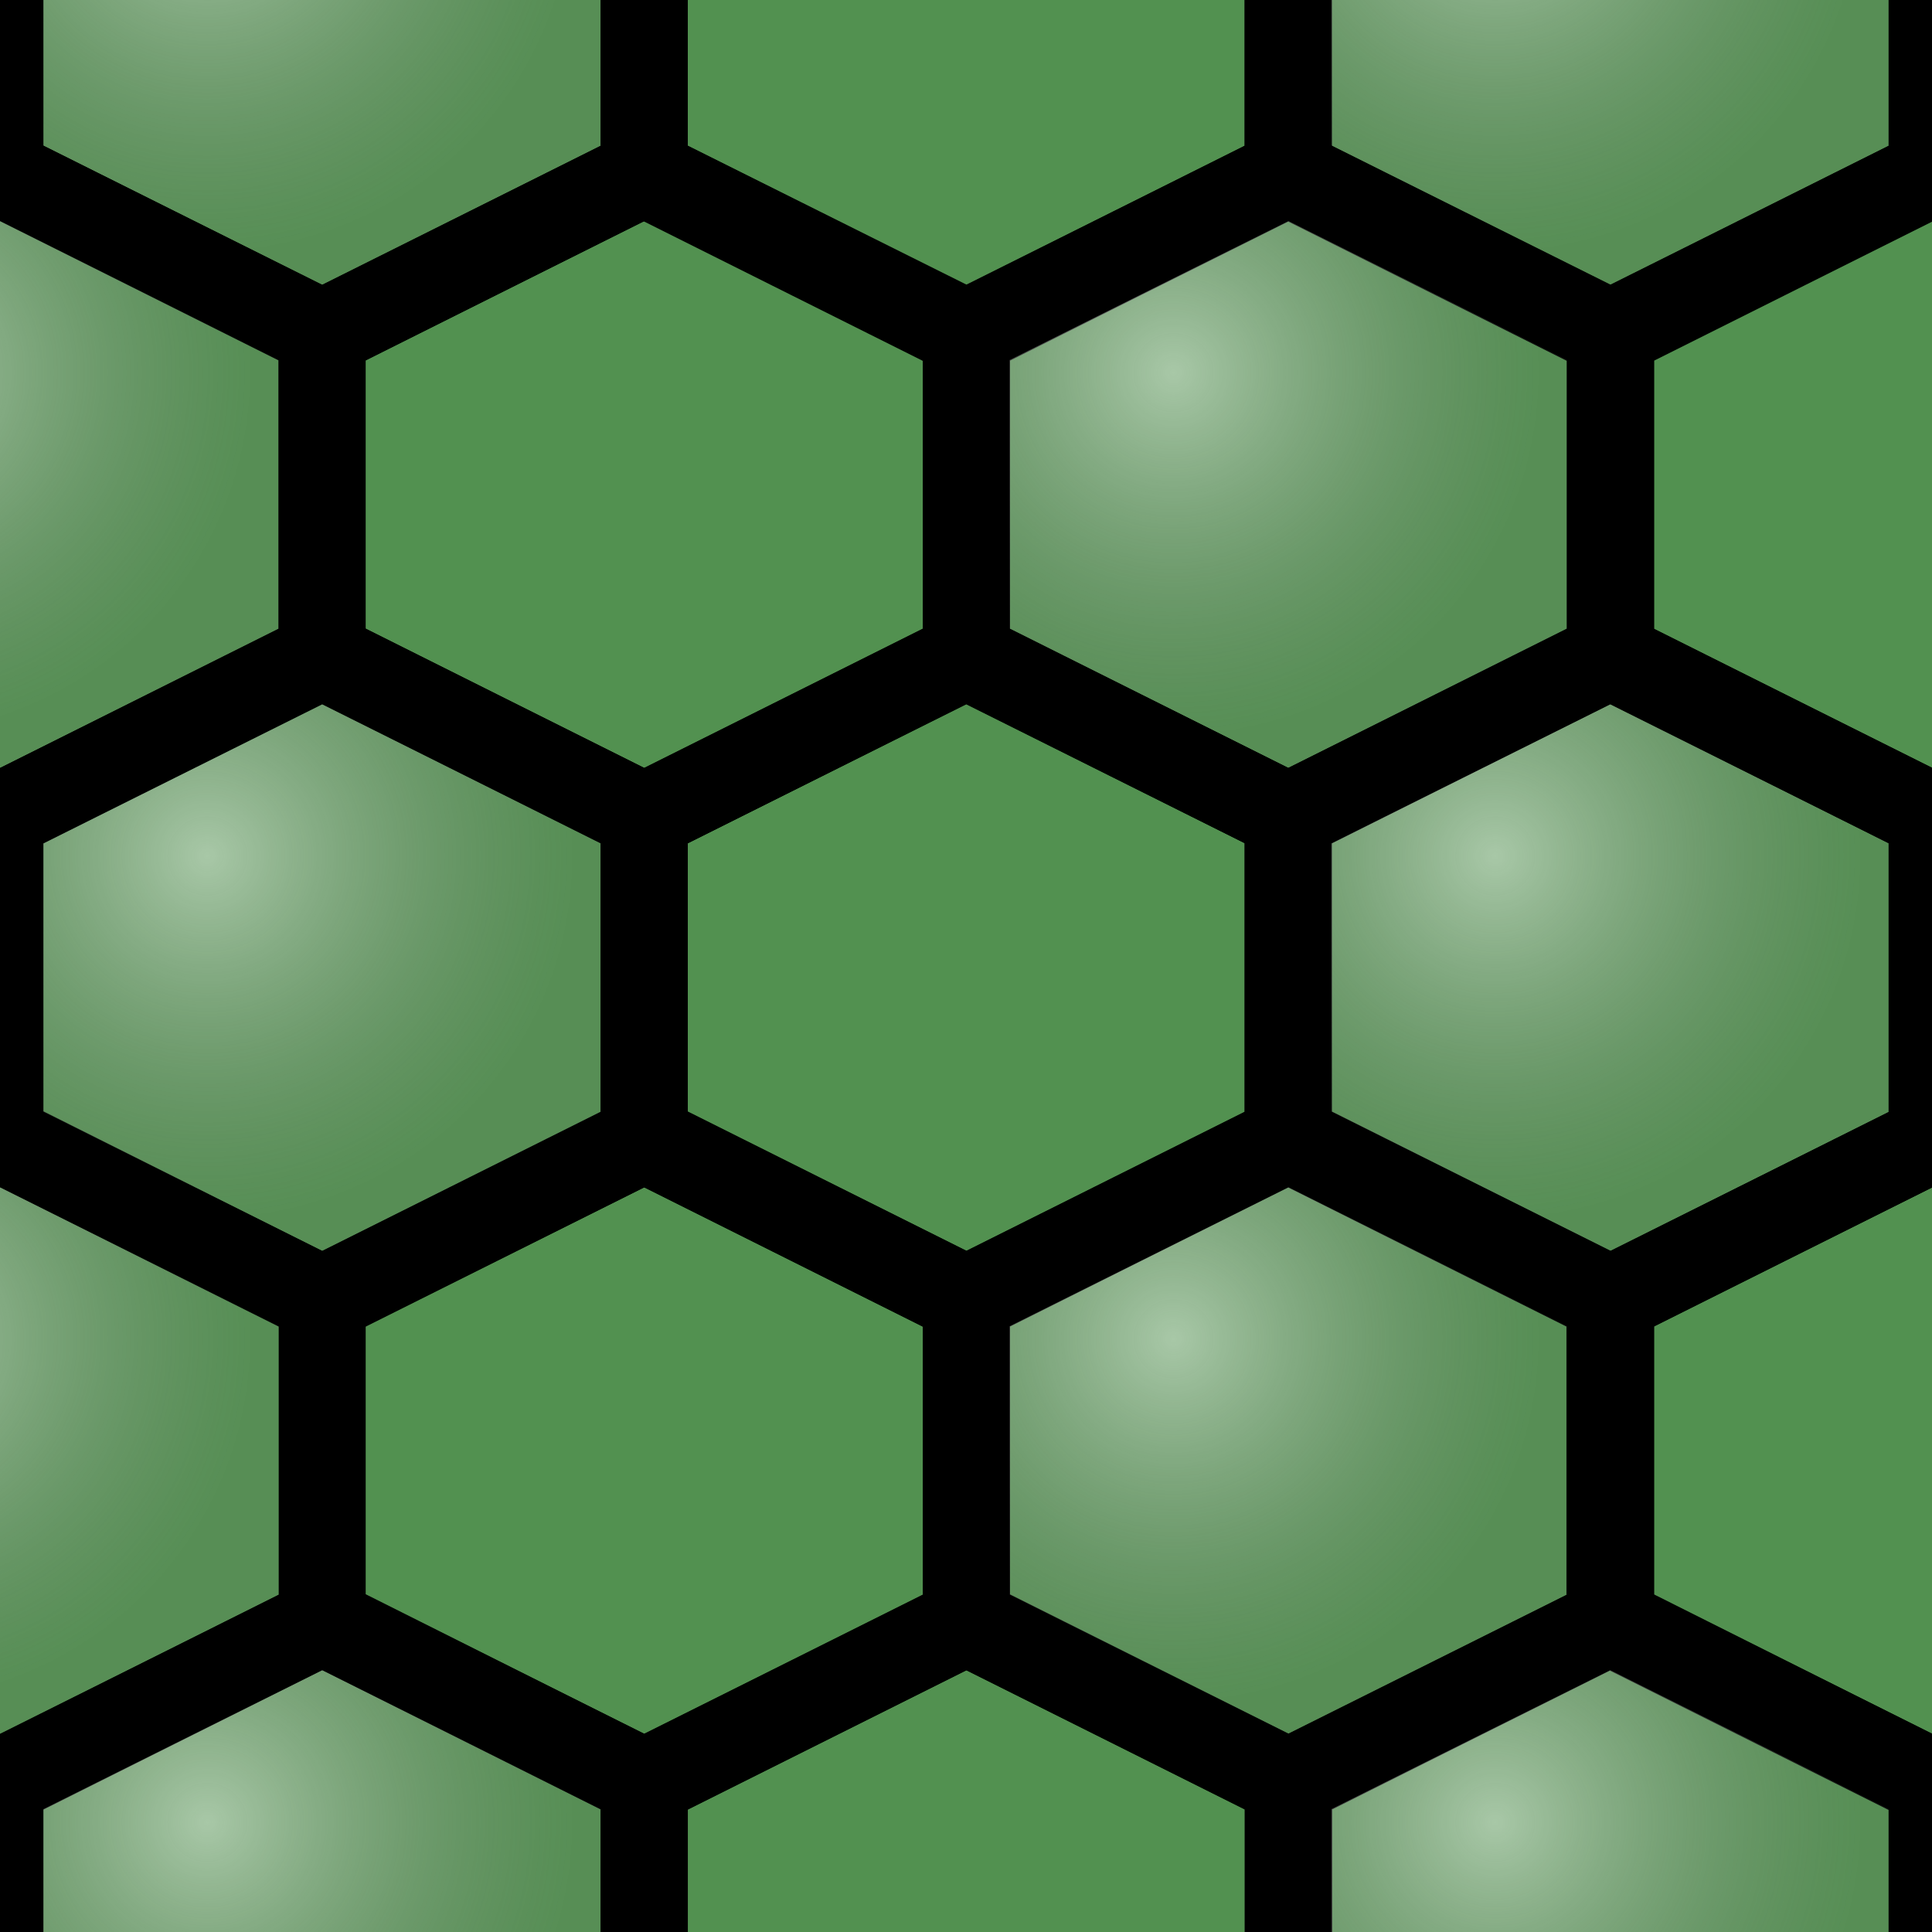 <?xml version="1.0" encoding="UTF-8" standalone="no"?>
<!-- Created with Inkscape (http://www.inkscape.org/) -->

<svg
   xmlns:dc="http://purl.org/dc/elements/1.1/"
   xmlns:cc="http://creativecommons.org/ns#"
   xmlns:rdf="http://www.w3.org/1999/02/22-rdf-syntax-ns#"
   xmlns:svg="http://www.w3.org/2000/svg"
   xmlns="http://www.w3.org/2000/svg"
   xmlns:xlink="http://www.w3.org/1999/xlink"
   xmlns:sodipodi="http://sodipodi.sourceforge.net/DTD/sodipodi-0.dtd"
   xmlns:inkscape="http://www.inkscape.org/namespaces/inkscape"
   width="16"
   height="16"
   viewBox="0 0 4.233 4.233"
   version="1.1"
   id="svg8"
   inkscape:version="0.92.2 (5c3e80d, 2017-08-06)"
   sodipodi:docname="planks_jungle.svg">
  <defs
     id="defs2">
    <linearGradient
       inkscape:collect="always"
       id="tileshine">
      <stop
         style="stop-color:#ffffff;stop-opacity:0.498"
         offset="0"
         id="stop5780" />
      <stop
         style="stop-color:#7f7f7f;stop-opacity:0.122"
         offset="1"
         id="stop5782" />
    </linearGradient>
    <radialGradient
       inkscape:collect="always"
       xlink:href="#tileshine"
       id="radialGradient5786"
       cx="0.454"
       cy="-0.244"
       fx="0.454"
       fy="-0.244"
       r="0.8"
       gradientTransform="matrix(1,0,0,0.987,0,3.150184e-4)"
       gradientUnits="userSpaceOnUse" />
    <filter
       style="color-interpolation-filters:sRGB;"
       inkscape:label="Blur"
       id="filter5948">
      <feGaussianBlur
         stdDeviation="0.15 0.15"
         result="blur"
         id="feGaussianBlur5946" />
    </filter>
  </defs>
  <sodipodi:namedview
     id="base"
     pagecolor="#ffffff"
     bordercolor="#666666"
     borderopacity="1.0"
     inkscape:pageopacity="0.0"
     inkscape:pageshadow="2"
     inkscape:zoom="3.959798"
     inkscape:cx="-19.401771"
     inkscape:cy="-12.700697"
     inkscape:document-units="px"
     inkscape:current-layer="layer1"
     showgrid="true"
     units="px"
     inkscape:window-width="1181"
     inkscape:window-height="787"
     inkscape:window-x="481"
     inkscape:window-y="14"
     inkscape:window-maximized="0"
     inkscape:snap-global="true">
    <inkscape:grid
       type="xygrid"
       id="grid4485"
       empspacing="4"
       color="#8484ba"
       opacity="0.125"
       enabled="true" />
    <inkscape:grid
       type="axonomgrid"
       id="grid1849"
       units="px"
       empspacing="4"
       spacingy="0.265"
       enabled="false" />
  </sodipodi:namedview>
  <g
     inkscape:groupmode="layer"
     id="layer4"
     inkscape:label="Ref"
     style="display:none" />
  <g
     inkscape:label="BG"
     inkscape:groupmode="layer"
     id="layer1"
     transform="translate(0,-292.767)">
    <path
       transform="translate(0,292.767)"
       style="display:inline;opacity:1;fill:#529150;fill-opacity:1;stroke:none;stroke-width:0.265;stroke-linecap:round;stroke-linejoin:bevel;stroke-miterlimit:4;stroke-dasharray:none;stroke-opacity:1"
       d="M 0,0 V 4.233 H 4.233 V 0 Z"
       id="path5906"
       inkscape:connector-curvature="0" />
  </g>
  <g
     inkscape:groupmode="layer"
     id="layer2"
     inkscape:label="Main"
     style="display:inline"
     sodipodi:insensitive="true">
    <path
       id="path5640"
       style="opacity:1;fill:none;fill-opacity:1;stroke:#000000;stroke-width:0.19;stroke-linecap:round;stroke-linejoin:bevel;stroke-miterlimit:4;stroke-dasharray:none;stroke-opacity:1;filter:url(#filter5948)"
       d="m 4.939,-0.68 -0.706,0.353 v 0.706 l 0.706,0.353 0.706,-0.353 v -0.706 z m -1.411,0 -0.706,0.353 v 0.706 l 0.706,0.353 0.706,-0.353 v -0.706 z m -1.411,0 -0.706,0.353 v 0.706 l 0.706,0.353 0.706,-0.353 v -0.706 z m -1.411,0 L -2.5000003e-8,-0.328 v 0.706 L 0.706,0.731 1.411,0.378 v -0.706 z M 4.939,1.436 4.233,1.789 v 0.706 l 0.706,0.353 0.706,-0.353 v -0.706 z m 10e-8,2.117 -0.706,0.353 v 0.706 L 4.939,4.964 5.644,4.611 V 3.906 Z M 4.233,0.378 3.528,0.731 V 1.436 L 4.233,1.789 4.939,1.436 V 0.731 Z m 1e-7,2.117 -0.706,0.353 v 0.706 l 0.706,0.353 0.706,-0.353 V 2.847 Z M 2.822,0.378 2.117,0.731 V 1.436 l 0.706,0.353 0.706,-0.353 V 0.731 Z m -1.411,0 -0.706,0.353 V 1.436 L 1.411,1.789 2.117,1.436 V 0.731 Z m -1.411,0 -0.706,0.353 V 1.436 L -1.05e-7,1.789 0.706,1.436 V 0.731 Z M 3.528,1.436 2.822,1.789 v 0.706 l 0.706,0.353 0.706,-0.353 v -0.706 z m -1.411,0 -0.706,0.353 v 0.706 l 0.706,0.353 0.706,-0.353 v -0.706 z m -1.411,0 L 1.35e-7,1.789 v 0.706 L 0.706,2.847 1.411,2.495 v -0.706 z m 2.117,1.058 -0.706,0.353 v 0.706 l 0.706,0.353 0.706,-0.353 v -0.706 z m -1.411,0 -0.706,0.353 v 0.706 l 0.706,0.353 0.706,-0.353 v -0.706 z m -1.411,0 -0.706,0.353 v 0.706 L 0,3.906 0.706,3.553 v -0.706 z m 3.528,1.058 -0.706,0.353 v 0.706 L 3.528,4.964 4.233,4.611 v -0.706 z m -1.411,0 -0.706,0.353 v 0.706 l 0.706,0.353 0.706,-0.353 v -0.706 z m -1.411,0 L 0,3.906 v 0.706 L 0.706,4.964 1.411,4.611 v -0.706 z"
       inkscape:connector-curvature="0" />
  </g>
  <g
     inkscape:groupmode="layer"
     id="layer3"
     inkscape:label="FG"
     style="display:inline"
     sodipodi:insensitive="true">
    <path
       inkscape:connector-curvature="0"
       id="path5777"
       d="M 0.706,-0.68 0,-0.328 v 0.706 l 0.706,0.353 0.706,-0.353 v -0.706 z"
       style="opacity:1;fill:url(#radialGradient5786);fill-opacity:1;stroke:#000000;stroke-width:0.19;stroke-linecap:round;stroke-linejoin:bevel;stroke-miterlimit:4;stroke-dasharray:none;stroke-opacity:1" />
    <use
       x="0"
       y="0"
       xlink:href="#path5777"
       id="use5864"
       transform="translate(1.411)"
       width="100%"
       height="100%" />
    <use
       x="0"
       y="0"
       xlink:href="#path5777"
       id="use5868"
       transform="translate(2.822)"
       width="100%"
       height="100%" />
    <use
       x="0"
       y="0"
       xlink:href="#path5777"
       id="use5870"
       transform="translate(4.233)"
       width="100%"
       height="100%" />
    <use
       x="0"
       y="0"
       xlink:href="#path5777"
       id="use5872"
       transform="translate(-0.706,1.058)"
       width="100%"
       height="100%" />
    <use
       x="0"
       y="0"
       xlink:href="#path5777"
       id="use5874"
       transform="translate(0.706,1.058)"
       width="100%"
       height="100%" />
    <use
       x="0"
       y="0"
       xlink:href="#path5777"
       id="use5876"
       transform="translate(2.117,1.058)"
       width="100%"
       height="100%" />
    <use
       x="0"
       y="0"
       xlink:href="#path5777"
       id="use5880"
       transform="translate(3.528,1.058)"
       width="100%"
       height="100%" />
    <use
       x="0"
       y="0"
       xlink:href="#path5777"
       id="use5882"
       transform="translate(1.35e-7,2.117)"
       width="100%"
       height="100%" />
    <use
       x="0"
       y="0"
       xlink:href="#path5777"
       id="use5884"
       transform="translate(1.411,2.117)"
       width="100%"
       height="100%" />
    <use
       x="0"
       y="0"
       xlink:href="#path5777"
       id="use5886"
       transform="translate(2.822,2.117)"
       width="100%"
       height="100%" />
    <use
       x="0"
       y="0"
       xlink:href="#path5777"
       id="use5888"
       transform="translate(4.233,2.117)"
       width="100%"
       height="100%" />
    <use
       x="0"
       y="0"
       xlink:href="#path5777"
       id="use5890"
       transform="translate(-0.706,3.175)"
       width="100%"
       height="100%" />
    <use
       x="0"
       y="0"
       xlink:href="#path5777"
       id="use5892"
       transform="translate(0.706,3.175)"
       width="100%"
       height="100%" />
    <use
       x="0"
       y="0"
       xlink:href="#path5777"
       id="use5894"
       transform="translate(2.117,3.175)"
       width="100%"
       height="100%" />
    <use
       x="0"
       y="0"
       xlink:href="#path5777"
       id="use5896"
       transform="translate(3.528,3.175)"
       width="100%"
       height="100%" />
    <use
       x="0"
       y="0"
       xlink:href="#path5777"
       id="use5898"
       transform="translate(1.3e-7,4.233)"
       width="100%"
       height="100%" />
    <use
       x="0"
       y="0"
       xlink:href="#path5777"
       id="use5900"
       transform="translate(1.411,4.233)"
       width="100%"
       height="100%" />
    <use
       x="0"
       y="0"
       xlink:href="#path5777"
       id="use5902"
       transform="translate(2.822,4.233)"
       width="100%"
       height="100%" />
    <use
       x="0"
       y="0"
       xlink:href="#path5777"
       id="use5904"
       transform="translate(4.233,4.233)"
       width="100%"
       height="100%" />
  </g>
</svg>
